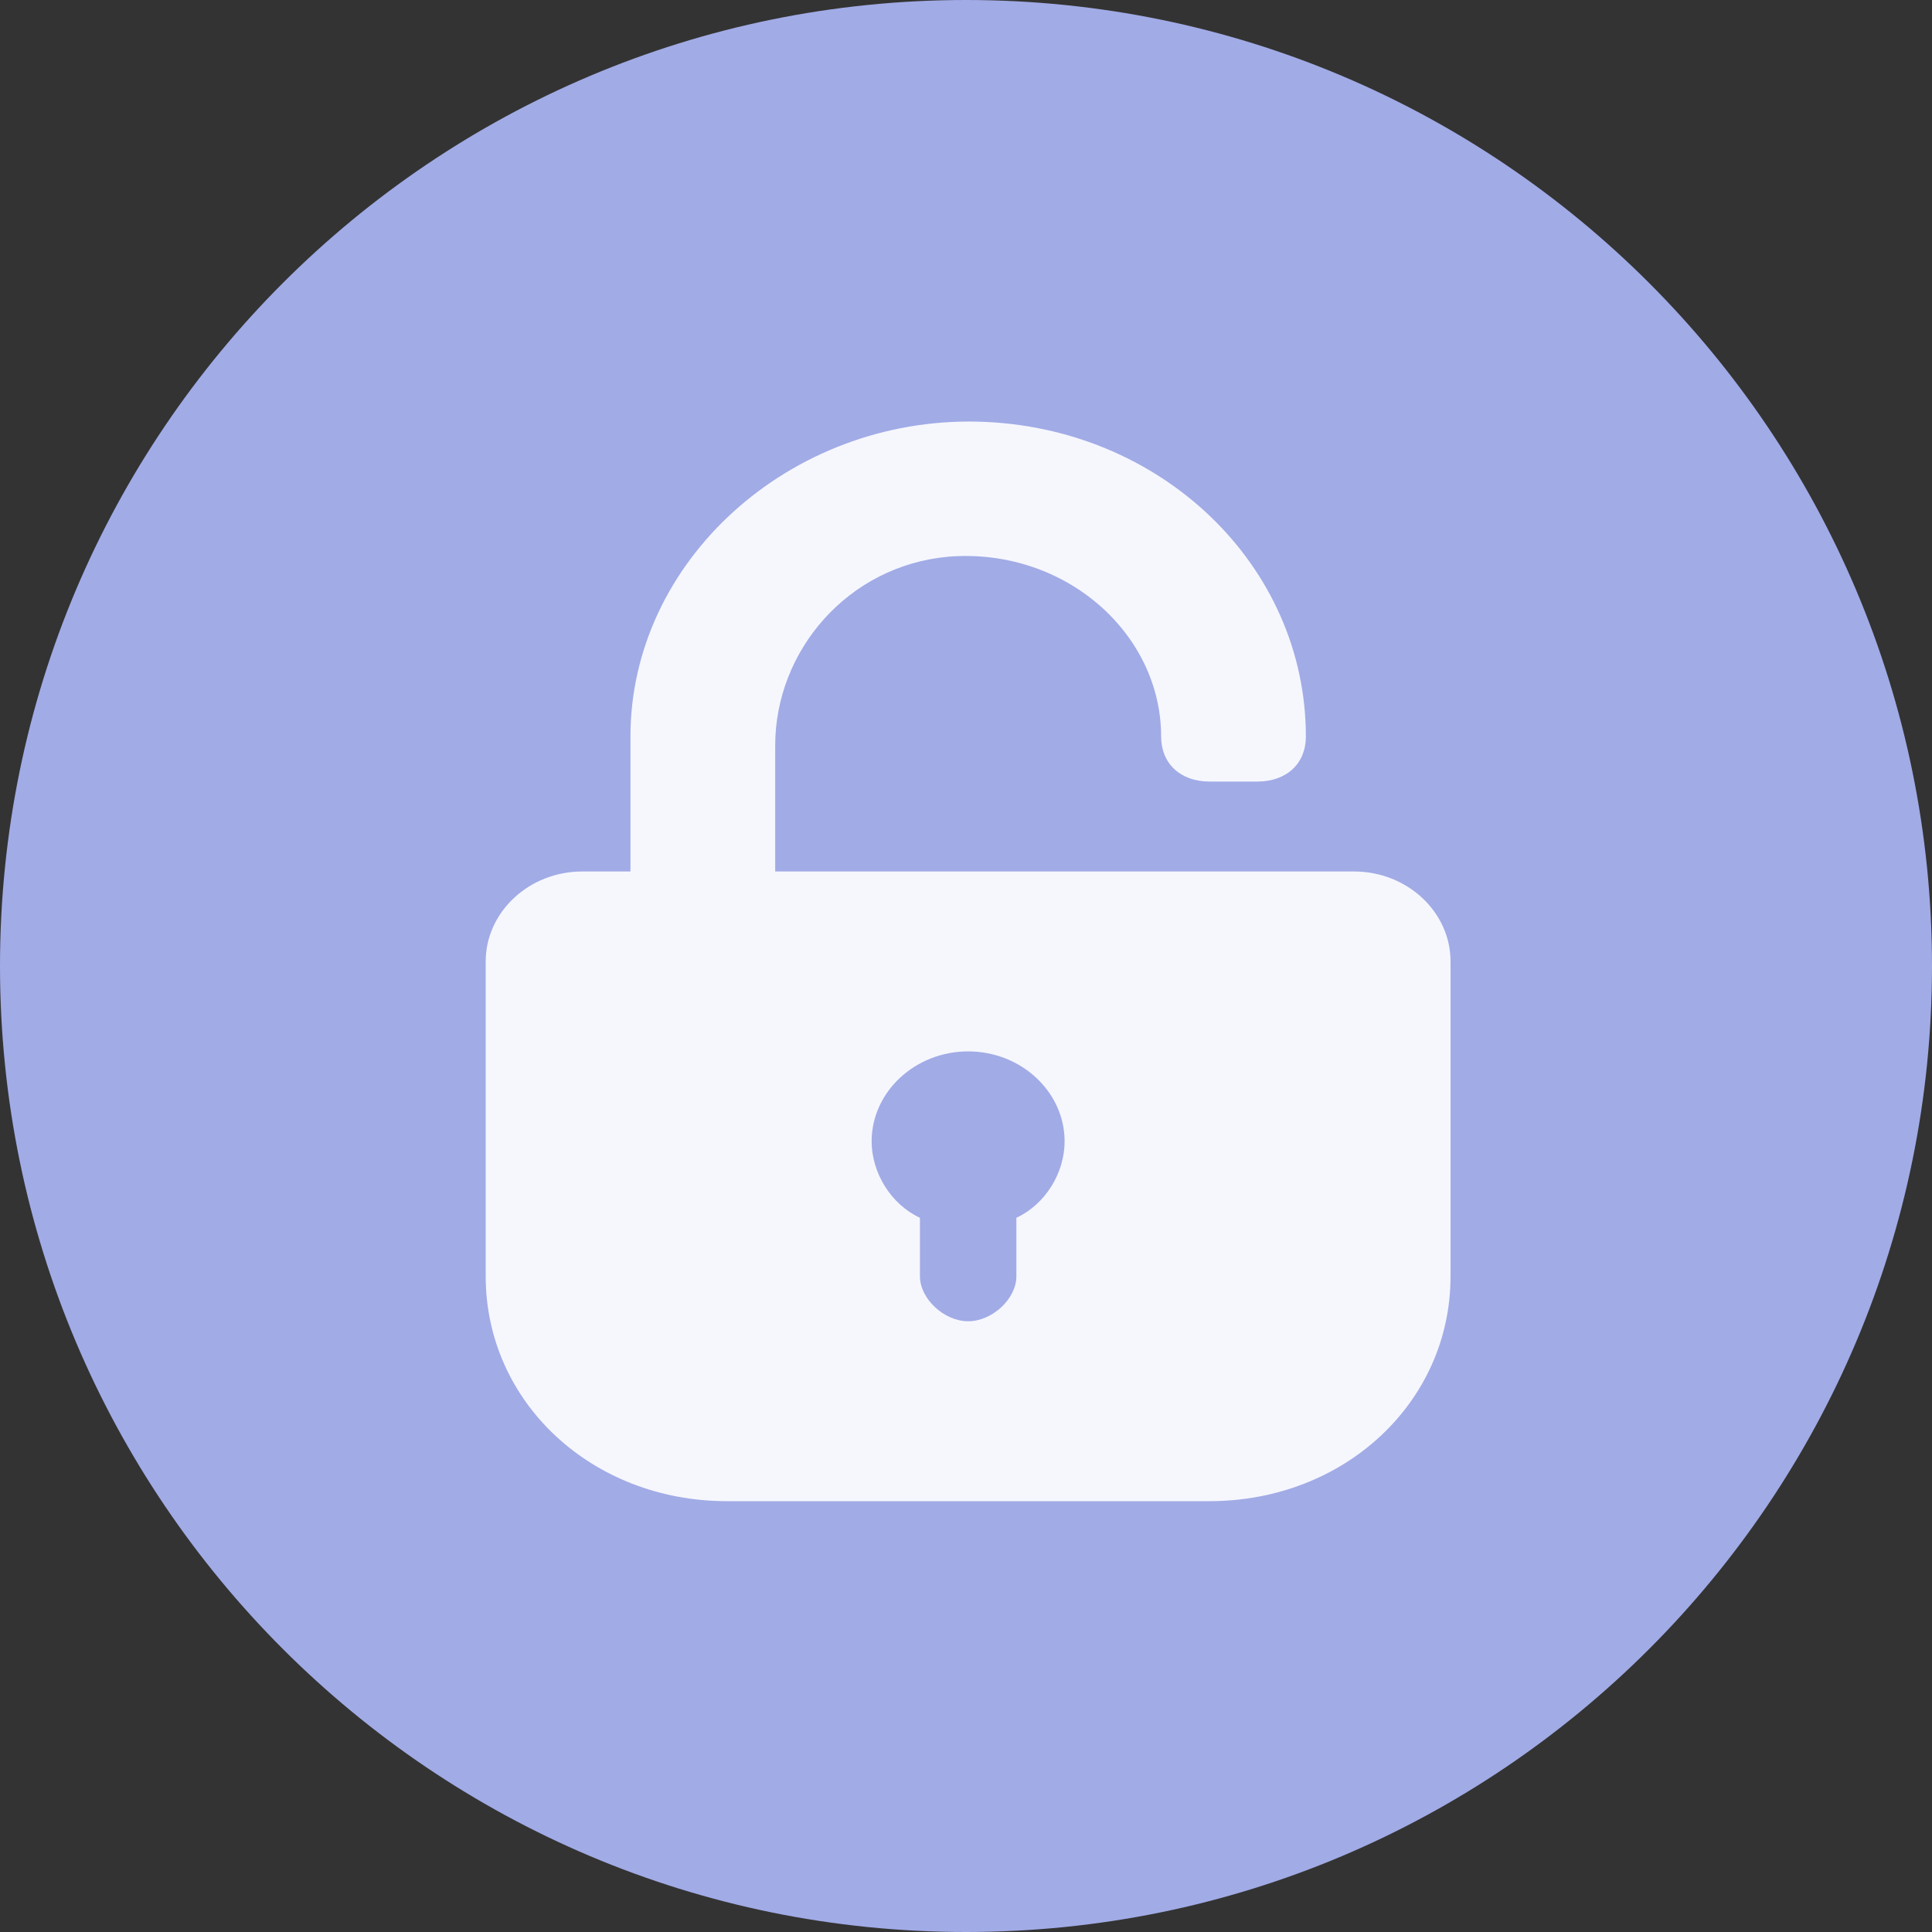 <svg width="25" height="25" viewBox="0 0 25 25" fill="none" xmlns="http://www.w3.org/2000/svg">
<rect x="0" y="0" width="25" height="25" fill="#333333" stroke="none"/>
<path fill-rule="evenodd" clip-rule="evenodd" d="M12.5 25C19.404 25 25 19.404 25 12.5C25 5.596 19.404 0 12.5 0C5.597 0 -2.50003e-05 5.596 -2.50003e-05 12.5C-2.50003e-05 19.404 5.597 25 12.5 25Z" fill="#ADB8FA" fill-opacity="0.9"/>
<path d="M17.522 11.277H15.025H10.031V9.647C10.031 8.425 10.967 7.319 12.278 7.203C13.776 7.086 15.025 8.192 15.025 9.531C15.025 9.88 15.275 10.113 15.649 10.113H16.273C16.648 10.113 16.898 9.88 16.898 9.531C16.898 7.319 15.025 5.515 12.653 5.456C10.218 5.398 8.158 7.261 8.158 9.531V11.277H7.534C6.847 11.277 6.285 11.801 6.285 12.441V16.515C6.285 18.145 7.659 19.425 9.406 19.425H15.649C17.397 19.425 18.77 18.145 18.77 16.515V12.441C18.77 11.801 18.209 11.277 17.522 11.277ZM13.152 15.758V16.515C13.152 16.806 12.84 17.097 12.528 17.097C12.216 17.097 11.904 16.806 11.904 16.515V15.758C11.529 15.584 11.279 15.177 11.279 14.769C11.279 14.129 11.841 13.605 12.528 13.605C13.214 13.605 13.776 14.129 13.776 14.769C13.776 15.177 13.527 15.584 13.152 15.758Z" fill="white" fill-opacity="0.9"/>
</svg>
